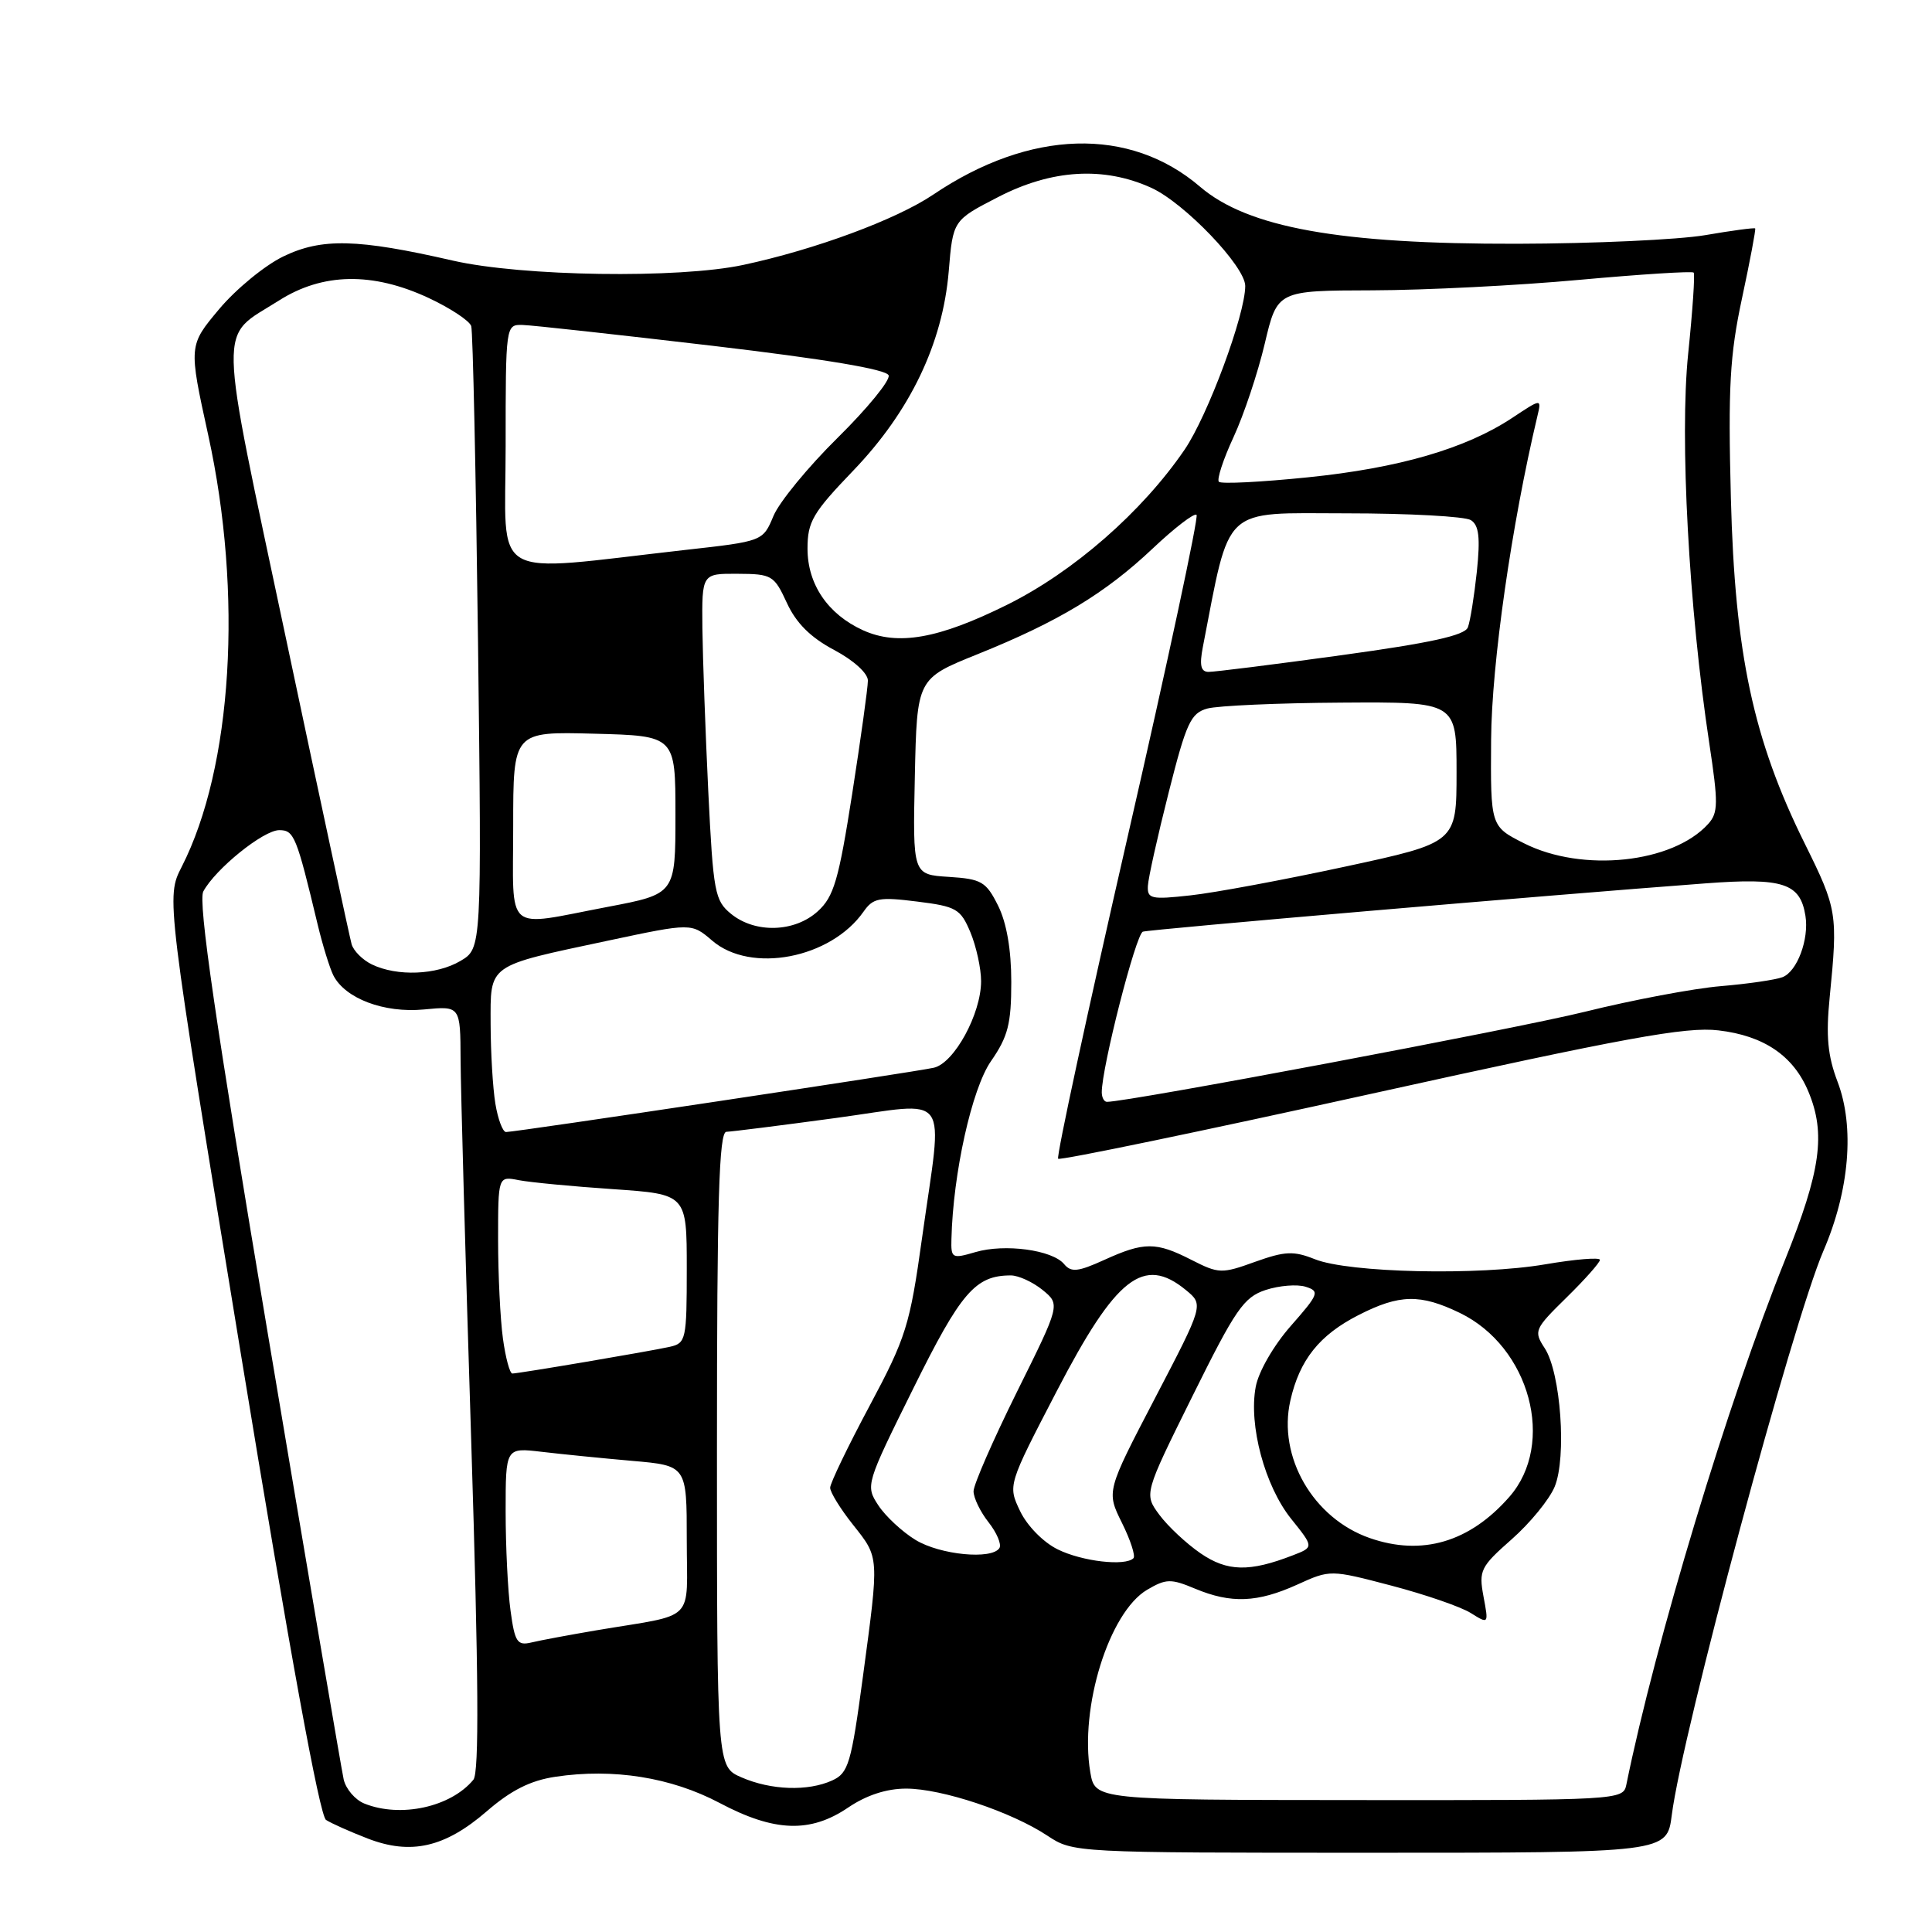 <?xml version="1.0" encoding="UTF-8" standalone="no"?>
<!DOCTYPE svg PUBLIC "-//W3C//DTD SVG 1.1//EN" "http://www.w3.org/Graphics/SVG/1.1/DTD/svg11.dtd" >
<svg xmlns="http://www.w3.org/2000/svg" xmlns:xlink="http://www.w3.org/1999/xlink" version="1.1" viewBox="0 0 256 256">
 <g >
 <path fill="currentColor"
d=" M 221.52 240.50 C 222.89 229.65 237.52 175.25 241.61 165.75 C 245.07 157.73 245.77 149.30 243.48 143.32 C 242.18 139.89 241.93 137.29 242.44 132.17 C 243.54 121.06 243.44 120.46 239.14 111.78 C 232.31 98.00 229.88 86.61 229.35 66.00 C 228.97 51.32 229.21 47.05 230.83 39.50 C 231.89 34.55 232.67 30.40 232.57 30.27 C 232.47 30.15 229.48 30.55 225.94 31.16 C 222.40 31.76 211.18 32.28 201.00 32.30 C 177.49 32.35 165.34 30.16 159.01 24.74 C 149.68 16.75 136.47 17.14 123.67 25.78 C 118.78 29.08 108.04 33.06 98.50 35.10 C 89.94 36.94 69.18 36.63 60.00 34.53 C 47.35 31.63 42.63 31.52 37.54 33.98 C 35.08 35.17 31.25 38.32 29.03 40.97 C 24.99 45.79 24.99 45.79 27.59 57.65 C 32.21 78.70 30.80 101.68 24.07 114.87 C 22.01 118.90 22.01 118.90 31.95 179.61 C 38.39 218.92 42.36 240.61 43.20 241.15 C 43.91 241.61 46.39 242.71 48.71 243.61 C 54.44 245.83 58.95 244.80 64.48 240.02 C 67.71 237.22 70.27 235.93 73.59 235.43 C 81.27 234.28 88.94 235.51 95.35 238.90 C 102.61 242.75 107.37 242.92 112.40 239.50 C 114.81 237.87 117.47 237.00 120.07 237.00 C 124.79 237.00 134.01 240.07 138.79 243.24 C 142.19 245.49 142.37 245.50 181.54 245.50 C 220.88 245.50 220.88 245.50 221.52 240.50 Z  M 48.28 238.98 C 47.06 238.49 45.83 237.05 45.54 235.79 C 45.26 234.53 40.73 207.96 35.49 176.73 C 28.56 135.53 26.22 119.46 26.94 118.12 C 28.53 115.15 34.90 110.00 37.00 110.00 C 38.97 110.00 39.28 110.76 42.09 122.50 C 42.75 125.25 43.69 128.28 44.17 129.24 C 45.74 132.32 50.90 134.26 56.17 133.76 C 61.00 133.29 61.00 133.29 61.03 140.40 C 61.05 144.30 61.68 167.07 62.44 191.00 C 63.42 222.22 63.50 234.87 62.73 235.82 C 59.74 239.45 53.07 240.91 48.28 238.98 Z  M 144.47 234.83 C 143.02 226.28 146.96 213.64 151.99 210.66 C 154.51 209.18 155.14 209.16 158.36 210.51 C 163.13 212.50 166.61 212.36 171.89 209.97 C 176.27 207.98 176.27 207.98 184.39 210.11 C 188.85 211.28 193.57 212.91 194.88 213.73 C 197.26 215.22 197.26 215.21 196.57 211.54 C 195.93 208.09 196.17 207.61 200.31 203.96 C 202.74 201.82 205.30 198.69 206.00 197.00 C 207.61 193.11 206.81 181.88 204.68 178.64 C 203.20 176.37 203.31 176.11 207.57 171.93 C 210.01 169.54 212.00 167.29 212.00 166.94 C 212.00 166.58 208.74 166.85 204.75 167.53 C 195.94 169.04 178.72 168.66 174.22 166.85 C 171.41 165.73 170.27 165.78 166.30 167.20 C 161.88 168.80 161.49 168.78 157.87 166.94 C 153.18 164.54 151.60 164.54 146.31 166.95 C 142.83 168.53 141.93 168.62 141.00 167.50 C 139.44 165.62 133.13 164.77 129.25 165.91 C 126.15 166.82 126.00 166.74 126.07 164.18 C 126.28 155.49 128.77 144.27 131.31 140.61 C 133.57 137.35 134.00 135.66 134.00 130.11 C 134.00 125.82 133.38 122.27 132.25 120.00 C 130.66 116.82 130.06 116.47 125.72 116.19 C 120.94 115.89 120.94 115.89 121.22 102.91 C 121.50 89.92 121.50 89.92 129.52 86.69 C 140.25 82.37 146.44 78.63 152.76 72.66 C 155.65 69.93 158.26 67.93 158.55 68.22 C 158.84 68.51 154.73 87.72 149.41 110.91 C 144.10 134.11 139.95 153.29 140.21 153.54 C 140.46 153.79 159.08 149.93 181.58 144.96 C 215.41 137.49 223.40 136.02 227.70 136.53 C 233.72 137.23 237.64 139.89 239.62 144.64 C 241.95 150.22 241.27 155.13 236.51 166.98 C 228.96 185.76 219.34 217.58 215.49 236.52 C 215.08 238.51 214.42 238.55 180.09 238.52 C 145.10 238.50 145.10 238.50 144.47 234.83 Z  M 98.25 235.51 C 95.00 234.10 95.00 234.10 95.00 192.05 C 95.00 159.09 95.27 149.99 96.25 149.97 C 96.94 149.95 103.46 149.13 110.75 148.14 C 126.25 146.03 124.95 144.22 122.18 164.01 C 120.56 175.64 120.06 177.22 115.22 186.29 C 112.35 191.66 110.00 196.54 110.00 197.13 C 110.00 197.73 111.35 199.92 113.00 202.00 C 116.54 206.47 116.51 206.02 114.34 222.17 C 112.79 233.72 112.42 234.94 110.27 235.92 C 107.06 237.38 102.18 237.22 98.25 235.51 Z  M 67.65 213.43 C 67.29 210.84 67.00 204.92 67.00 200.27 C 67.00 191.81 67.00 191.81 71.75 192.37 C 74.36 192.68 79.76 193.22 83.75 193.57 C 91.00 194.20 91.00 194.20 91.00 204.02 C 91.00 215.21 92.45 213.76 79.00 216.03 C 75.42 216.64 71.55 217.36 70.40 217.64 C 68.54 218.08 68.21 217.58 67.65 213.43 Z  M 159.09 205.83 C 157.22 204.55 154.76 202.25 153.63 200.73 C 151.58 197.96 151.58 197.96 158.01 184.99 C 163.71 173.48 164.80 171.89 167.70 170.93 C 169.50 170.34 171.88 170.15 173.00 170.50 C 174.90 171.10 174.76 171.46 171.04 175.69 C 168.77 178.27 166.76 181.75 166.39 183.76 C 165.43 188.84 167.60 196.91 171.09 201.26 C 174.10 205.01 174.10 205.01 171.30 206.09 C 165.55 208.32 162.63 208.25 159.09 205.83 Z  M 140.15 205.30 C 138.25 204.37 136.10 202.18 135.17 200.23 C 133.54 196.81 133.54 196.81 140.02 184.34 C 147.88 169.20 151.54 166.34 157.14 170.94 C 159.50 172.88 159.50 172.88 153.05 185.25 C 146.60 197.62 146.60 197.62 148.66 201.78 C 149.80 204.07 150.48 206.18 150.19 206.47 C 149.11 207.56 143.38 206.90 140.15 205.30 Z  M 121.30 204.04 C 119.55 202.97 117.33 200.91 116.38 199.46 C 114.67 196.85 114.72 196.68 121.01 183.99 C 127.33 171.22 129.24 169.00 133.94 169.00 C 134.95 169.00 136.84 169.87 138.14 170.92 C 140.50 172.85 140.50 172.85 134.75 184.43 C 131.59 190.81 129.00 196.73 129.00 197.60 C 129.00 198.47 129.89 200.32 130.99 201.71 C 132.08 203.10 132.73 204.63 132.43 205.12 C 131.45 206.70 124.57 206.04 121.30 204.04 Z  M 181.50 203.80 C 174.00 201.19 169.28 193.02 170.98 185.58 C 172.20 180.19 174.82 176.90 180.02 174.25 C 185.43 171.49 188.19 171.43 193.44 173.97 C 202.73 178.47 206.18 191.30 199.99 198.35 C 194.73 204.35 188.42 206.21 181.50 203.80 Z  M 66.64 177.36 C 66.29 174.81 66.00 168.92 66.00 164.28 C 66.00 155.84 66.00 155.84 68.75 156.38 C 70.26 156.67 75.89 157.21 81.25 157.57 C 91.00 158.24 91.00 158.24 91.00 168.10 C 91.00 177.51 90.90 177.98 88.75 178.46 C 86.07 179.06 68.77 181.99 67.89 182.00 C 67.55 182.00 66.99 179.91 66.64 177.36 Z  M 65.64 146.25 C 65.30 144.19 65.02 139.45 65.01 135.73 C 65.00 127.66 64.41 128.08 80.57 124.64 C 91.63 122.29 91.63 122.29 94.37 124.64 C 99.49 129.04 110.08 127.01 114.43 120.79 C 115.70 118.98 116.50 118.83 121.52 119.46 C 126.74 120.11 127.28 120.43 128.59 123.55 C 129.36 125.41 130.00 128.32 130.00 130.01 C 130.00 134.34 126.44 140.86 123.74 141.48 C 121.31 142.04 68.35 150.00 67.05 150.00 C 66.62 150.00 65.98 148.31 65.64 146.25 Z  M 145.99 144.75 C 145.98 141.46 150.51 123.75 151.44 123.45 C 152.43 123.14 204.98 118.62 226.00 117.05 C 236.28 116.28 238.54 117.02 239.23 121.35 C 239.73 124.45 238.13 128.74 236.19 129.48 C 235.28 129.83 231.59 130.37 228.01 130.67 C 224.43 130.97 216.31 132.50 209.98 134.07 C 200.84 136.33 149.52 146.00 146.68 146.00 C 146.30 146.00 146.00 145.44 145.99 144.75 Z  M 49.27 127.79 C 48.05 127.20 46.84 125.99 46.59 125.11 C 46.34 124.22 42.44 106.07 37.93 84.77 C 28.77 41.51 28.84 44.98 36.95 39.83 C 42.75 36.14 49.35 36.02 56.77 39.47 C 59.66 40.82 62.21 42.50 62.44 43.21 C 62.66 43.92 63.06 62.76 63.34 85.08 C 63.83 125.67 63.83 125.67 61.01 127.33 C 57.85 129.20 52.62 129.41 49.27 127.79 Z  M 96.89 121.11 C 94.71 119.34 94.51 118.27 93.85 104.86 C 93.47 96.96 93.12 87.24 93.07 83.25 C 93.00 76.00 93.00 76.00 97.75 76.03 C 102.28 76.05 102.58 76.23 104.27 79.90 C 105.50 82.57 107.41 84.47 110.52 86.12 C 113.12 87.50 115.00 89.21 115.00 90.18 C 115.00 91.11 114.06 97.86 112.92 105.18 C 111.13 116.62 110.49 118.82 108.36 120.75 C 105.30 123.54 100.09 123.70 96.89 121.11 Z  M 68.00 109.47 C 68.00 96.93 68.00 96.93 78.75 97.22 C 89.50 97.50 89.50 97.50 89.50 107.98 C 89.50 118.46 89.50 118.46 80.50 120.17 C 66.68 122.80 68.00 123.93 68.00 109.47 Z  M 152.10 117.39 C 152.15 116.35 153.39 110.79 154.85 105.03 C 157.20 95.74 157.78 94.49 160.00 93.88 C 161.38 93.51 169.36 93.15 177.75 93.10 C 193.00 93.00 193.00 93.00 193.00 102.33 C 193.00 111.65 193.00 111.65 178.25 114.83 C 170.14 116.58 160.91 118.30 157.75 118.64 C 152.54 119.22 152.01 119.10 152.10 117.39 Z  M 201.96 111.75 C 197.50 109.50 197.50 109.50 197.58 98.00 C 197.65 87.94 200.29 69.53 203.71 55.15 C 204.27 52.79 204.27 52.79 200.38 55.37 C 194.21 59.45 185.37 62.02 173.28 63.25 C 167.11 63.88 161.81 64.15 161.51 63.84 C 161.21 63.54 162.08 60.87 163.45 57.92 C 164.82 54.96 166.68 49.38 167.59 45.52 C 169.25 38.50 169.25 38.50 181.87 38.47 C 188.82 38.45 201.15 37.83 209.28 37.08 C 217.42 36.34 224.23 35.91 224.42 36.12 C 224.61 36.33 224.28 41.17 223.69 46.88 C 222.55 57.98 223.78 80.60 226.49 98.50 C 227.69 106.43 227.68 107.70 226.34 109.18 C 221.63 114.38 209.68 115.64 201.96 111.75 Z  M 159.38 85.75 C 163.06 66.79 161.77 68.00 178.35 68.02 C 186.68 68.02 194.13 68.43 194.90 68.92 C 195.97 69.60 196.16 71.22 195.69 75.74 C 195.34 79.00 194.81 82.33 194.50 83.13 C 194.09 84.20 189.52 85.20 177.72 86.82 C 168.80 88.05 160.88 89.04 160.12 89.03 C 159.11 89.01 158.92 88.14 159.38 85.75 Z  M 114.35 83.51 C 109.70 81.39 107.00 77.43 107.00 72.70 C 107.00 69.13 107.69 67.95 113.04 62.38 C 120.60 54.51 124.90 45.53 125.71 35.97 C 126.27 29.19 126.27 29.19 132.28 26.10 C 139.37 22.44 146.26 22.03 152.54 24.88 C 156.93 26.87 165.00 35.30 165.00 37.89 C 165.00 41.70 160.04 55.08 156.96 59.59 C 151.34 67.82 142.24 75.78 133.44 80.14 C 124.35 84.65 118.96 85.60 114.35 83.51 Z  M 67.00 59.14 C 67.00 43.05 67.01 43.00 69.25 43.06 C 70.49 43.09 81.81 44.34 94.42 45.82 C 109.39 47.59 117.48 48.94 117.75 49.74 C 117.97 50.40 114.94 54.11 111.02 57.98 C 107.10 61.84 103.26 66.52 102.49 68.36 C 101.09 71.72 101.09 71.72 90.80 72.87 C 64.41 75.84 67.00 77.33 67.00 59.14 Z "/>
</g>
</svg>